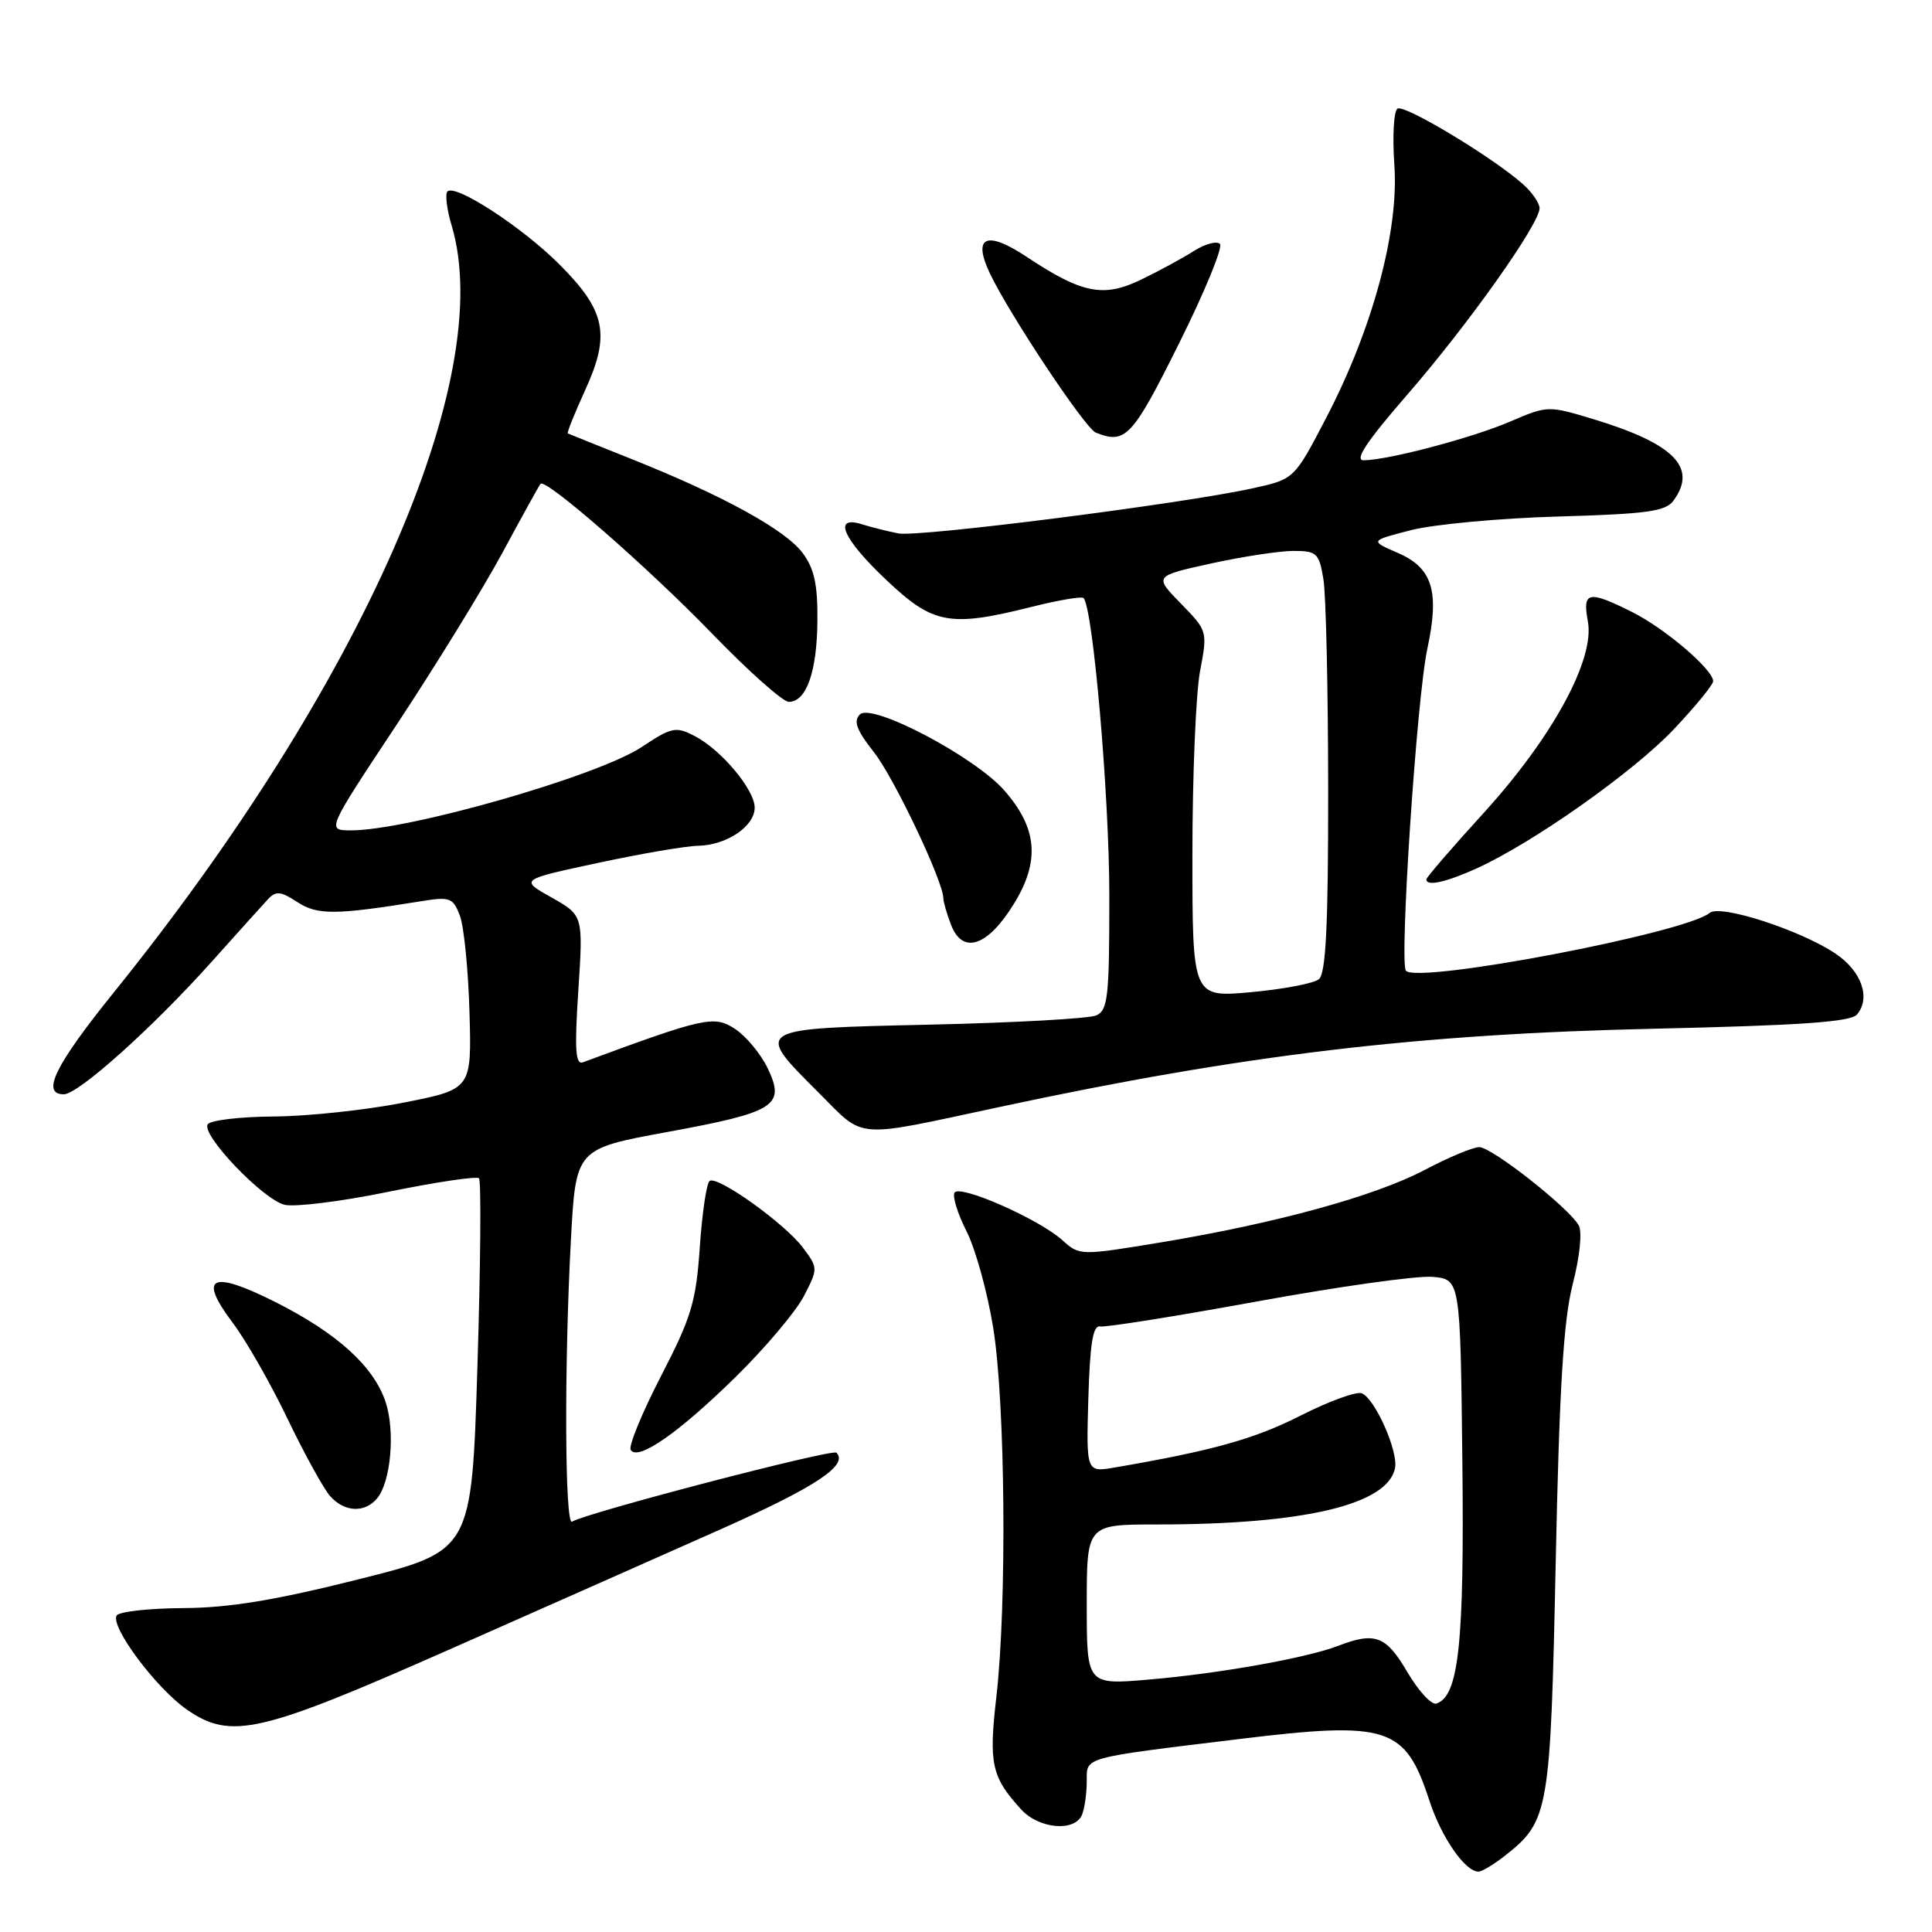 <?xml version="1.0" encoding="UTF-8" standalone="no"?>
<!DOCTYPE svg PUBLIC "-//W3C//DTD SVG 1.1//EN" "http://www.w3.org/Graphics/SVG/1.1/DTD/svg11.dtd" >
<svg xmlns="http://www.w3.org/2000/svg" xmlns:xlink="http://www.w3.org/1999/xlink" version="1.1" viewBox="0 0 256 256">
 <g >
 <path fill="currentColor"
d=" M 199.39 245.91 C 205.25 241.30 205.44 240.17 206.14 207.00 C 206.62 183.86 207.17 174.97 208.39 170.17 C 209.33 166.51 209.67 163.23 209.19 162.37 C 207.88 160.03 197.67 152.00 196.01 152.00 C 195.18 152.00 191.93 153.36 188.79 155.02 C 182.17 158.50 169.06 162.10 153.78 164.63 C 143.11 166.39 143.04 166.38 140.78 164.34 C 137.70 161.55 127.18 156.91 126.48 158.03 C 126.18 158.53 126.89 160.82 128.06 163.13 C 129.24 165.43 130.83 171.18 131.60 175.91 C 133.21 185.81 133.44 212.56 132.02 224.87 C 131.00 233.73 131.38 235.45 135.30 239.75 C 137.68 242.37 142.49 242.77 143.39 240.42 C 143.73 239.55 144.00 237.57 144.00 236.03 C 144.00 232.77 143.21 232.99 164.21 230.43 C 183.94 228.03 186.20 228.76 189.40 238.59 C 190.98 243.44 194.13 248.00 195.90 248.00 C 196.36 248.00 197.92 247.06 199.39 245.91 Z  M 59.50 218.59 C 71.60 213.24 87.75 206.08 95.40 202.68 C 108.05 197.05 112.47 194.14 110.83 192.49 C 110.28 191.95 77.72 200.44 75.80 201.63 C 74.84 202.22 74.75 180.94 75.65 164.27 C 76.30 152.22 76.30 152.22 88.40 150.00 C 102.75 147.37 104.10 146.52 101.73 141.57 C 100.82 139.66 98.87 137.31 97.40 136.34 C 94.62 134.52 93.41 134.78 77.24 140.76 C 76.25 141.12 76.12 139.07 76.63 131.25 C 77.28 121.29 77.28 121.29 73.08 118.92 C 68.87 116.56 68.87 116.56 79.19 114.35 C 84.86 113.13 90.86 112.10 92.53 112.07 C 96.30 111.98 100.00 109.49 100.00 107.02 C 100.00 104.64 95.57 99.35 92.05 97.53 C 89.55 96.23 89.01 96.34 85.02 98.99 C 79.15 102.87 53.90 110.09 46.40 110.03 C 43.30 110.00 43.30 110.00 52.56 96.02 C 57.65 88.32 63.95 78.09 66.56 73.27 C 69.16 68.44 71.44 64.33 71.62 64.11 C 72.28 63.32 85.79 75.12 94.31 83.91 C 99.14 88.91 103.74 93.00 104.52 93.00 C 106.84 93.00 108.25 89.04 108.31 82.32 C 108.36 77.45 107.90 75.35 106.35 73.27 C 104.06 70.20 95.80 65.66 83.72 60.84 C 79.20 59.04 75.38 57.50 75.24 57.43 C 75.09 57.36 76.14 54.76 77.56 51.64 C 80.91 44.32 80.26 41.16 74.10 35.01 C 69.18 30.09 60.34 24.33 59.29 25.37 C 58.96 25.71 59.20 27.73 59.84 29.86 C 65.88 50.03 47.95 90.75 15.08 131.50 C 7.28 141.17 5.40 145.00 8.46 145.00 C 10.38 145.00 20.30 136.10 28.07 127.41 C 31.47 123.61 34.82 119.89 35.51 119.15 C 36.56 118.02 37.20 118.09 39.40 119.53 C 42.06 121.27 44.43 121.25 55.73 119.43 C 59.64 118.79 60.03 118.94 60.94 121.34 C 61.48 122.77 62.05 128.52 62.21 134.13 C 62.50 144.32 62.50 144.32 53.50 146.10 C 48.55 147.08 40.81 147.91 36.31 147.94 C 31.80 147.97 27.85 148.44 27.52 148.98 C 26.65 150.37 34.82 158.92 37.70 159.64 C 39.03 159.97 45.25 159.20 51.51 157.91 C 57.78 156.63 63.16 155.83 63.47 156.13 C 63.77 156.44 63.68 167.67 63.26 181.10 C 62.50 205.50 62.50 205.50 47.50 209.27 C 36.43 212.05 30.34 213.05 24.27 213.08 C 19.74 213.11 15.78 213.55 15.46 214.06 C 14.57 215.51 20.70 223.72 24.79 226.55 C 30.61 230.56 34.40 229.69 59.50 218.59 Z  M 49.97 198.54 C 51.79 196.35 52.38 189.68 51.10 185.79 C 49.53 181.05 44.69 176.66 36.49 172.53 C 28.00 168.26 26.20 169.11 30.81 175.24 C 32.58 177.58 35.86 183.32 38.10 188.00 C 40.35 192.68 42.89 197.29 43.75 198.25 C 45.65 200.38 48.33 200.51 49.97 198.54 Z  M 97.43 182.50 C 101.36 178.65 105.43 173.82 106.50 171.78 C 108.41 168.08 108.41 168.03 106.39 165.32 C 104.03 162.16 95.15 155.79 94.04 156.47 C 93.63 156.73 93.04 160.67 92.73 165.22 C 92.23 172.52 91.62 174.54 87.58 182.35 C 85.07 187.22 83.26 191.62 83.57 192.12 C 84.51 193.63 89.89 189.90 97.43 182.50 Z  M 132.50 146.67 C 164.70 139.77 187.78 137.01 219.24 136.31 C 238.67 135.87 245.25 135.41 246.07 134.42 C 247.91 132.20 246.66 128.68 243.23 126.37 C 238.58 123.24 227.95 119.80 226.55 120.96 C 223.33 123.63 188.03 130.36 186.30 128.64 C 185.39 127.73 187.73 92.43 189.13 85.96 C 190.77 78.35 189.82 75.25 185.21 73.26 C 181.50 71.65 181.50 71.65 187.00 70.24 C 190.03 69.47 198.80 68.66 206.50 68.44 C 218.26 68.10 220.70 67.77 221.75 66.33 C 224.96 61.94 221.83 58.78 211.04 55.51 C 205.17 53.74 205.03 53.74 200.13 55.85 C 195.08 58.02 183.97 60.96 180.70 60.99 C 179.42 61.00 181.09 58.49 186.51 52.25 C 194.55 43.00 204.00 29.67 204.00 27.59 C 204.00 26.91 202.99 25.45 201.75 24.36 C 197.71 20.79 186.11 13.81 185.18 14.39 C 184.68 14.70 184.49 18.06 184.76 21.87 C 185.38 30.58 181.89 43.55 175.72 55.38 C 171.50 63.49 171.50 63.49 166.00 64.70 C 156.70 66.75 121.75 71.20 119.05 70.68 C 117.65 70.41 115.49 69.87 114.25 69.48 C 110.29 68.23 111.65 71.38 117.44 76.85 C 123.66 82.74 125.83 83.14 136.75 80.40 C 140.26 79.52 143.33 79.00 143.57 79.24 C 144.82 80.49 146.99 105.41 146.99 118.64 C 147.00 132.11 146.81 133.87 145.25 134.55 C 144.29 134.97 134.39 135.52 123.25 135.77 C 99.74 136.30 99.90 136.21 108.46 144.77 C 114.71 151.02 112.87 150.87 132.50 146.67 Z  M 134.33 119.79 C 137.84 114.11 137.47 109.74 133.06 104.72 C 129.14 100.26 115.51 93.09 113.94 94.67 C 113.05 95.55 113.49 96.74 115.80 99.67 C 118.46 103.04 125.00 116.81 125.00 119.04 C 125.00 119.50 125.45 121.06 126.00 122.50 C 127.53 126.53 130.84 125.45 134.33 119.79 Z  M 195.68 115.06 C 203.16 111.66 216.42 102.30 221.77 96.65 C 224.65 93.61 227.00 90.73 227.00 90.26 C 227.00 88.72 220.62 83.28 216.29 81.11 C 210.45 78.19 209.66 78.35 210.40 82.34 C 211.35 87.37 205.70 97.73 196.54 107.78 C 192.39 112.33 189.00 116.26 189.00 116.53 C 189.00 117.48 191.60 116.91 195.68 115.06 Z  M 156.21 45.54 C 159.63 38.69 162.07 32.74 161.65 32.32 C 161.23 31.90 159.67 32.32 158.19 33.26 C 156.71 34.20 153.57 35.91 151.21 37.05 C 146.21 39.47 143.38 38.91 136.02 34.02 C 130.68 30.48 128.83 31.33 131.18 36.26 C 133.79 41.72 143.79 56.76 145.19 57.32 C 149.14 58.90 150.04 57.95 156.21 45.54 Z  M 186.48 221.56 C 183.67 216.75 182.21 216.20 177.32 218.08 C 173.13 219.69 161.60 221.75 152.25 222.55 C 144.00 223.26 144.00 223.26 144.00 212.63 C 144.00 202.00 144.00 202.00 153.28 202.00 C 172.83 202.00 183.89 199.38 184.85 194.52 C 185.29 192.28 182.17 185.28 180.44 184.62 C 179.72 184.34 176.07 185.68 172.32 187.58 C 166.26 190.66 160.66 192.23 147.71 194.45 C 143.93 195.10 143.93 195.10 144.21 185.30 C 144.43 177.99 144.82 175.57 145.78 175.76 C 146.48 175.90 155.83 174.41 166.56 172.45 C 177.29 170.49 187.74 169.02 189.78 169.19 C 193.50 169.50 193.50 169.50 193.77 193.62 C 194.04 217.83 193.29 224.76 190.33 225.73 C 189.68 225.94 187.95 224.06 186.48 221.56 Z  M 158.00 113.22 C 158.00 102.80 158.46 91.87 159.01 88.94 C 160.02 83.64 160.00 83.59 156.47 79.97 C 152.91 76.33 152.91 76.33 160.49 74.66 C 164.65 73.75 169.56 73.00 171.40 73.00 C 174.48 73.00 174.79 73.29 175.36 76.75 C 175.70 78.81 175.98 91.36 175.99 104.63 C 176.00 122.74 175.69 129.01 174.75 129.76 C 174.06 130.31 170.01 131.08 165.75 131.47 C 158.00 132.17 158.00 132.17 158.00 113.22 Z "/>
</g>
</svg>